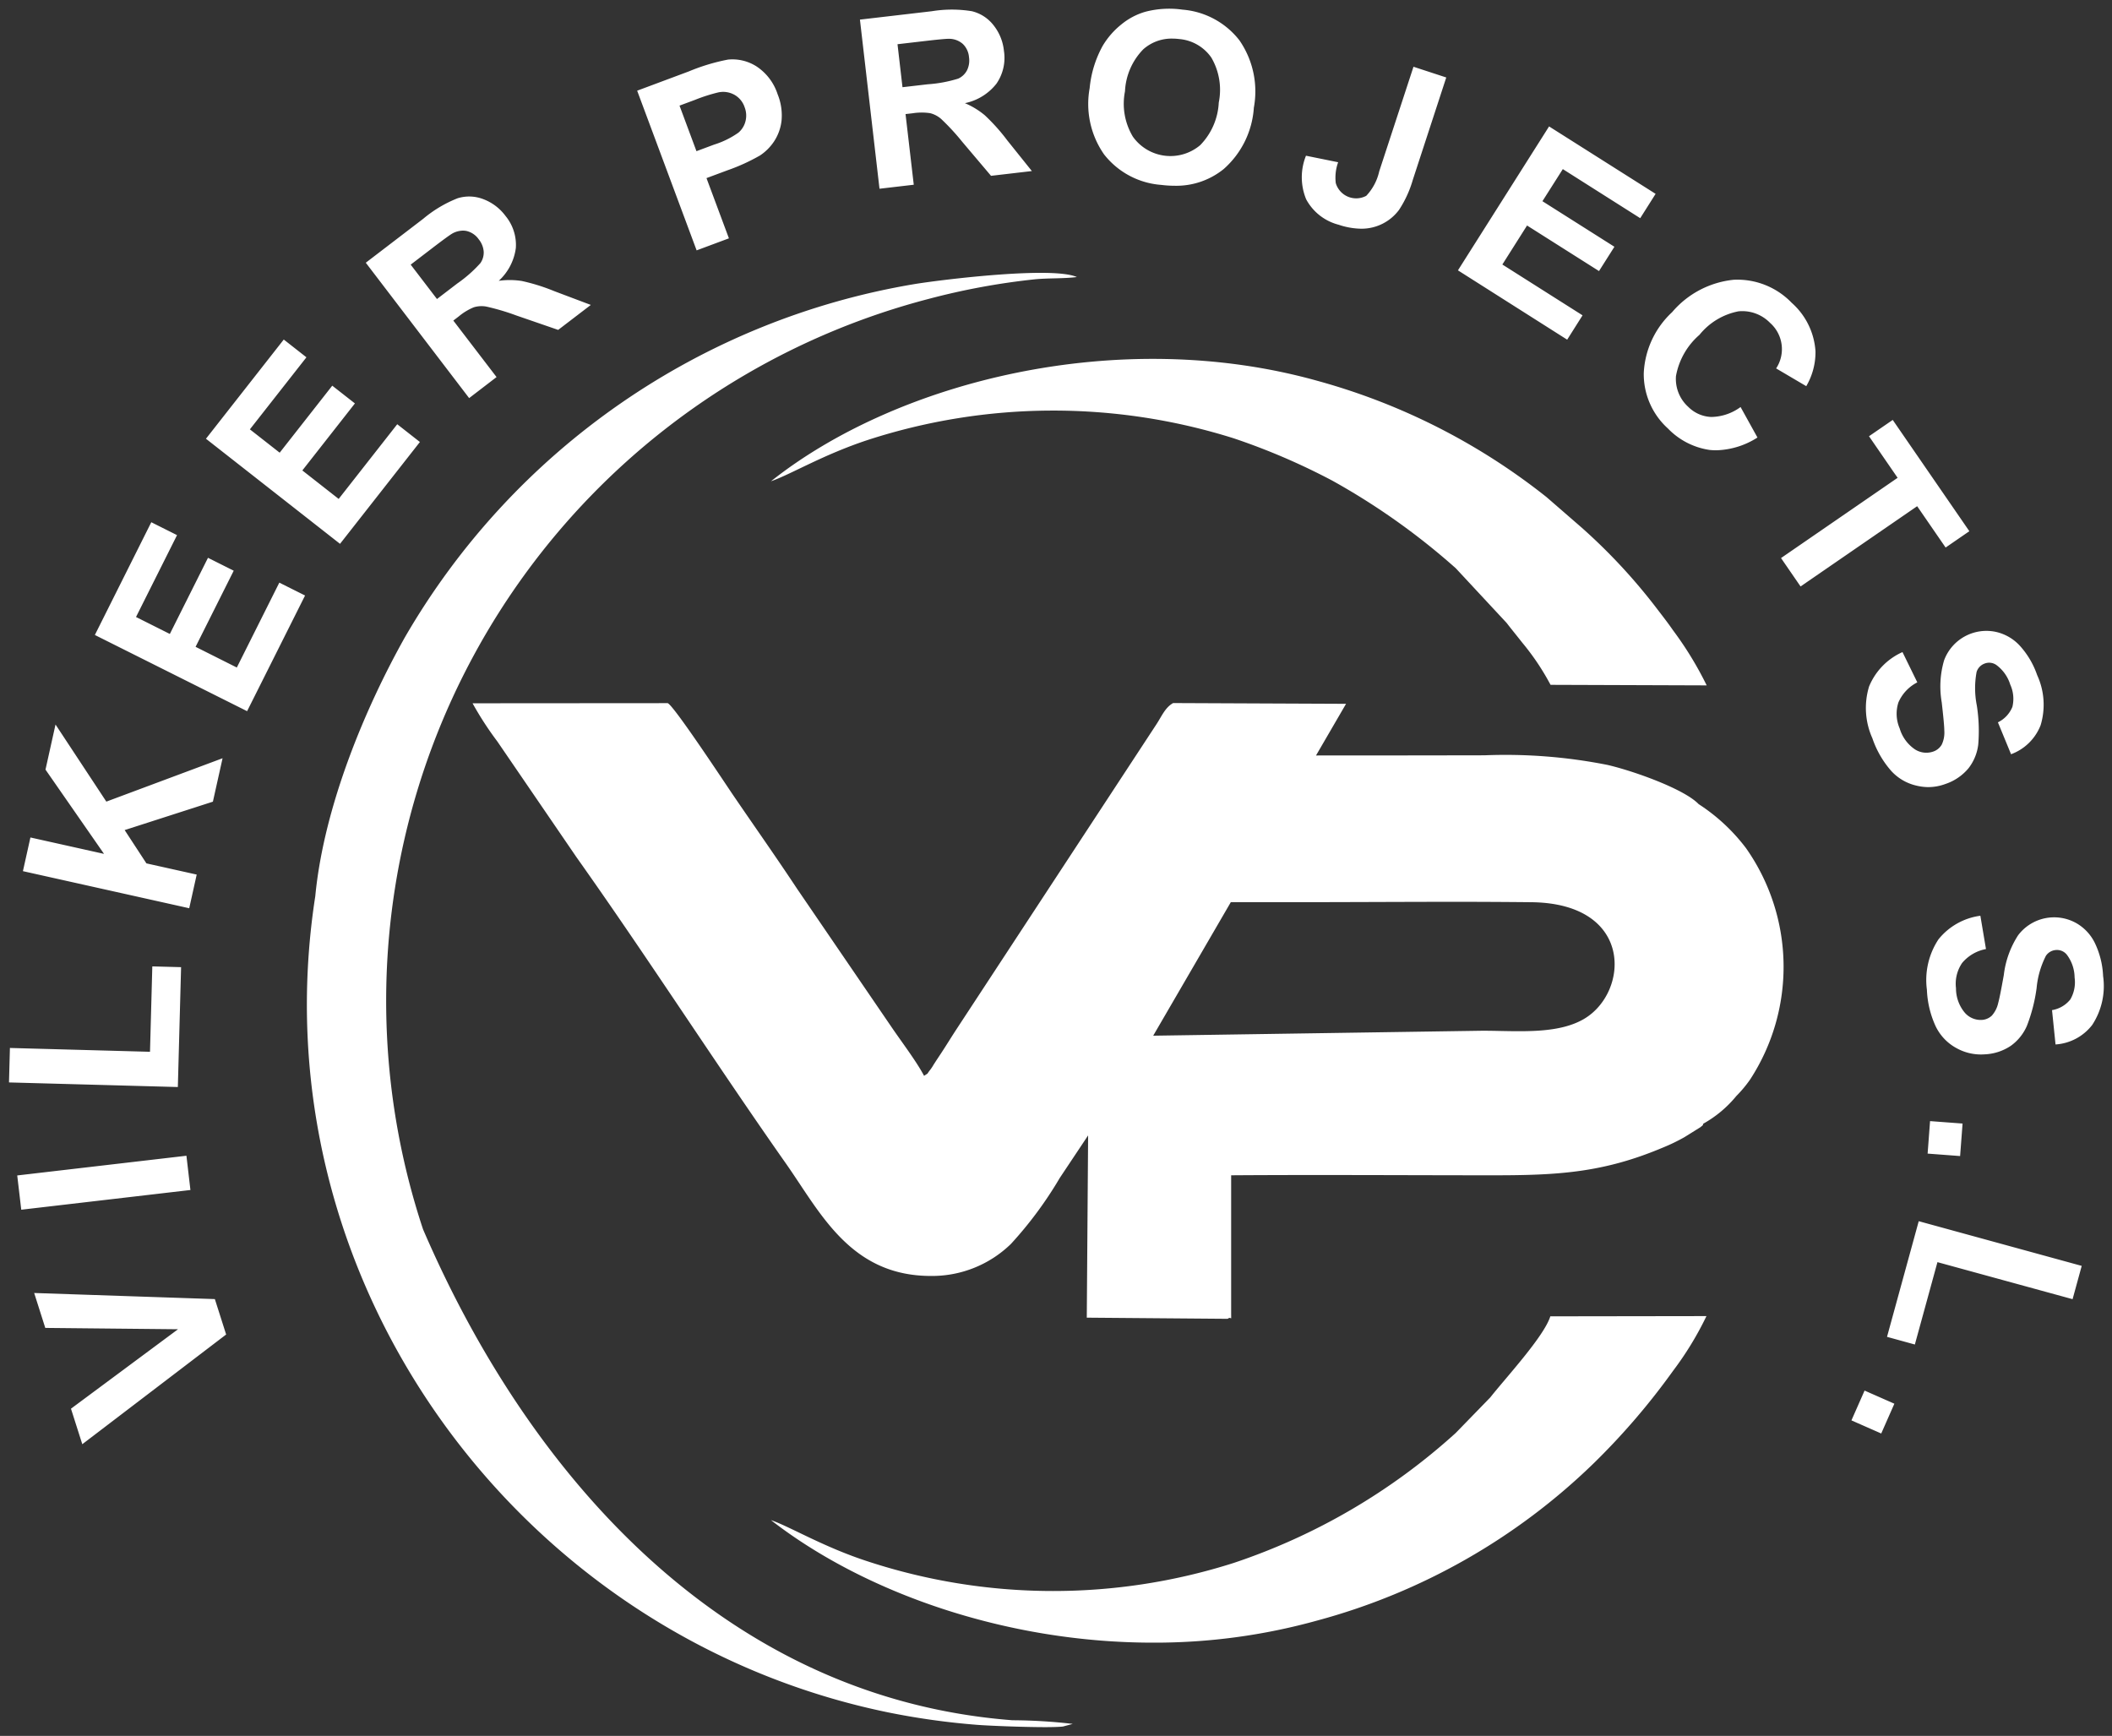 <svg xmlns="http://www.w3.org/2000/svg" width="120.513" height="99.056" viewBox="0 0 120.513 99.056">
  <rect x="0" y="0" width="120.513" height="99.056" fill="#333333" stroke="none"/>
  <path id="Unión_4" data-name="Unión 4" d="M55.234,97.924a42.177,42.177,0,0,1-5.092-.714C28.97,92.846,14.1,72.431,17.477,50.642c.5-5.214,2.915-10.857,5.11-14.769A41.522,41.522,0,0,1,51.734,15.7c1.714-.271,7.838-1.006,9.2-.391-.809.1-1.643.051-2.432.133a39.934,39.934,0,0,0-6.046,1.12A41.4,41.4,0,0,0,23.625,69.645c6.021,14,17.149,26.748,33.633,28.018a31,31,0,0,1,3.443.208l-.562.15c-.215.025-.589.035-1.04.035C57.783,98.055,55.809,97.971,55.234,97.924ZM43.479,86.243c1.073.364,2.987,1.53,5.5,2.347a33.932,33.932,0,0,0,20.893.1A35.664,35.664,0,0,0,82.55,81.272l1.977-2.034c.866-1.1,3.066-3.474,3.423-4.624l8.909-.013a18.436,18.436,0,0,1-1.912,3.132A39.7,39.7,0,0,1,90.425,83,36.093,36.093,0,0,1,74.66,91.97a34.6,34.6,0,0,1-9.382,1.265C56.885,93.235,48.81,90.385,43.479,86.243ZM3.537,79.884l6.108-4.533-7.574-.076-.634-1.993,10.31.348.644,2.021-8.208,6.26Zm101.595.667.75-1.7,1.7.749-.75,1.7Zm2.03-4.766,1.81-6.6,9.3,2.55-.521,1.9-7.711-2.113-1.289,4.7ZM61.5,74.69l.076-10.4-1.616,2.425a22.179,22.179,0,0,1-2.787,3.766,6.45,6.45,0,0,1-4.561,1.829c-4.6.005-6.313-3.615-8.268-6.4-4.033-5.737-7.909-11.781-11.957-17.488l-4.521-6.612a18.677,18.677,0,0,1-1.414-2.178l11.131-.008c.319.076,3.361,4.7,3.768,5.293,1.2,1.76,2.4,3.457,3.615,5.294l5.472,8.013c.538.782,1.368,1.885,1.778,2.667.308-.208.112-.042.339-.33a2.488,2.488,0,0,0,.2-.3c.185-.289.252-.385.441-.673.329-.5.551-.871.87-1.359L65.481,40.819c.3-.46.492-.945.945-1.2l9.868.043-1.714,2.948q4.806,0,9.612-.01a29.865,29.865,0,0,1,7.021.549c1.459.336,4.368,1.367,5.2,2.236A10.619,10.619,0,0,1,99.118,47.9a11.776,11.776,0,0,1,.233,13.2,7.02,7.02,0,0,1-.787.942,6.59,6.59,0,0,1-1.887,1.58c-.043.129.012.052-.162.2l-.905.564a10.421,10.421,0,0,1-1.241.6c-3.395,1.433-5.978,1.582-9.691,1.58-4.975,0-9.963-.035-14.94,0V74.39c0,.382.013.355-.032.327-.027-.017-.076-.034-.165.039Zm12.435-23.71H69.719L65.29,58.6l18.781-.283c.336,0,.684.006,1.038.014,1.668.033,3.462.067,4.745-.677,2.595-1.5,2.891-6.61-2.991-6.671q-2.479-.025-4.967-.022C79.24,50.964,76.581,50.978,73.932,50.981ZM.47,66.575l9.655-1.125.228,1.955L.7,68.53Zm109.009-1.247.139-1.854,1.855.139-.14,1.855ZM0,61.267.053,59.3l7.993.218.132-4.873,1.642.044-.185,6.84ZM111.109,59.3a2.79,2.79,0,0,1-1.171-1.237,5.484,5.484,0,0,1-.5-2.085A4.21,4.21,0,0,1,110.1,53.1a3.691,3.691,0,0,1,2.389-1.344l.32,1.9a2.33,2.33,0,0,0-1.359.791,2.1,2.1,0,0,0-.352,1.445,2.166,2.166,0,0,0,.5,1.393,1.2,1.2,0,0,0,.967.415.9.9,0,0,0,.574-.241,1.59,1.59,0,0,0,.369-.731c.066-.234.17-.761.318-1.588a5.315,5.315,0,0,1,.814-2.267,2.577,2.577,0,0,1,3.316-.7,2.631,2.631,0,0,1,1.067,1.14,4.819,4.819,0,0,1,.469,1.88,4.043,4.043,0,0,1-.621,2.793,2.877,2.877,0,0,1-2.093,1.114l-.2-1.959a1.688,1.688,0,0,0,1.043-.609,1.951,1.951,0,0,0,.245-1.253,2.2,2.2,0,0,0-.443-1.3.717.717,0,0,0-.626-.268.748.748,0,0,0-.569.332,5.084,5.084,0,0,0-.53,1.839,9.386,9.386,0,0,1-.553,2.154,2.738,2.738,0,0,1-.914,1.138,2.891,2.891,0,0,1-1.517.491q-.1.007-.2.007A2.877,2.877,0,0,1,111.109,59.3ZM.795,49.211l.428-1.922,4.2.936-3.34-4.808.572-2.574,2.9,4.4,6.632-2.475-.552,2.478L6.6,46.867l1.242,1.9,2.869.639-.427,1.921Zm108.077-4.874a2.781,2.781,0,0,1-1.474-.851,5.5,5.5,0,0,1-1.071-1.859,4.213,4.213,0,0,1-.19-2.95,3.687,3.687,0,0,1,1.908-1.967l.846,1.728a2.325,2.325,0,0,0-1.078,1.144,2.106,2.106,0,0,0,.073,1.487,2.188,2.188,0,0,0,.872,1.194,1.2,1.2,0,0,0,1.045.122.887.887,0,0,0,.481-.394,1.589,1.589,0,0,0,.147-.8c0-.243-.053-.779-.147-1.613a5.291,5.291,0,0,1,.136-2.4,2.575,2.575,0,0,1,2.979-1.615,2.638,2.638,0,0,1,1.347.79,4.817,4.817,0,0,1,.983,1.669,4.05,4.05,0,0,1,.2,2.856,2.877,2.877,0,0,1-1.689,1.661l-.75-1.821a1.685,1.685,0,0,0,.826-.88,1.951,1.951,0,0,0-.121-1.271,2.2,2.2,0,0,0-.794-1.121.716.716,0,0,0-.677-.078.742.742,0,0,0-.451.479,5.058,5.058,0,0,0,.014,1.914,9.38,9.38,0,0,1,.081,2.223,2.729,2.729,0,0,1-.552,1.35,2.906,2.906,0,0,1-1.315.9,2.841,2.841,0,0,1-.994.181A3.007,3.007,0,0,1,108.872,44.338ZM4.9,35.734,8.12,29.3l1.469.736L7.248,34.708l1.93.968,2.177-4.346,1.468.736L10.647,36.41,13,37.591l2.425-4.844,1.469.735-3.307,6.6Zm83.063,2.845a14.015,14.015,0,0,0-1.62-2.414c-.353-.45-.571-.71-.887-1.12l-2.9-3.118a39.252,39.252,0,0,0-7.046-5,37.639,37.639,0,0,0-5.625-2.415,34.262,34.262,0,0,0-20.9.1c-2.546.843-4.364,1.953-5.506,2.351,7.218-5.731,19.877-8.895,31.184-5.731a36.542,36.542,0,0,1,13.073,6.636l2.015,1.75A32.751,32.751,0,0,1,93.931,34.1c.349.458.693.891,1.019,1.364a19.81,19.81,0,0,1,1.922,3.146Zm13.151-7.235,6.653-4.579-1.633-2.372,1.354-.931,4.372,6.35-1.354.932-1.624-2.359-6.653,4.58ZM11.239,24.536l4.44-5.661,1.293,1.014L13.746,24l1.7,1.332,3-3.824,1.293,1.013-3,3.824,2.073,1.625,3.342-4.262,1.293,1.014-4.558,5.811Zm85.82.642a4.135,4.135,0,0,1-2.4-1.229,4.179,4.179,0,0,1-1.377-3.163A5.064,5.064,0,0,1,94.9,17.313a5.312,5.312,0,0,1,3.518-1.849,4.3,4.3,0,0,1,3.307,1.317,4.041,4.041,0,0,1,1.356,2.771,3.837,3.837,0,0,1-.527,1.984l-1.719-1.013a2,2,0,0,0-.347-2.6,2.213,2.213,0,0,0-1.8-.658,3.782,3.782,0,0,0-2.228,1.342,4.072,4.072,0,0,0-1.34,2.349,2.15,2.15,0,0,0,.7,1.76,1.957,1.957,0,0,0,1.316.577,2.889,2.889,0,0,0,1.67-.567l.964,1.74a4.566,4.566,0,0,1-2.332.728A3.329,3.329,0,0,1,97.06,25.177Zm-76.7-10.686,3.283-2.512A7.11,7.11,0,0,1,25.6,10.813a2.232,2.232,0,0,1,1.464.051,2.808,2.808,0,0,1,1.268.958,2.6,2.6,0,0,1,.59,1.825,3.08,3.08,0,0,1-.976,1.878,4.442,4.442,0,0,1,1.325.011,11.072,11.072,0,0,1,1.844.578L33.2,16.9l-1.863,1.425-2.407-.83a13.3,13.3,0,0,0-1.691-.5,1.518,1.518,0,0,0-.714.039,3.291,3.291,0,0,0-.855.517l-.316.242,2.467,3.224-1.564,1.2Zm4.936-1.665q-.211.119-1.157.843l-1.217.931,1.5,1.962,1.154-.883A7.518,7.518,0,0,0,26.9,14.513a1.056,1.056,0,0,0,.187-.661,1.276,1.276,0,0,0-.286-.7,1.176,1.176,0,0,0-.691-.471,1.02,1.02,0,0,0-.207-.021A1.294,1.294,0,0,0,25.292,12.827Zm57.384,2.1,5.2-8.213,6.079,3.848-.878,1.388-4.417-2.8L87.5,10.981l4.107,2.6-.879,1.387-4.106-2.6-1.409,2.226,4.576,2.9-.877,1.389ZM35.844,4.675l2.948-1.1A11.368,11.368,0,0,1,41.028,2.9a2.556,2.556,0,0,1,1.642.4,3.019,3.019,0,0,1,1.189,1.578,3.2,3.2,0,0,1,.222,1.524,2.692,2.692,0,0,1-.437,1.185,2.854,2.854,0,0,1-.792.786A11.14,11.14,0,0,1,41,9.217l-1.2.446L41.08,13.1l-1.843.687Zm4.644.094a9.493,9.493,0,0,0-1.342.429l-.885.329.967,2.6,1-.373a4.974,4.974,0,0,0,1.394-.684A1.259,1.259,0,0,0,42.03,6.4a1.311,1.311,0,0,0-.056-.787,1.269,1.269,0,0,0-.6-.715,1.342,1.342,0,0,0-.628-.156A1.485,1.485,0,0,0,40.488,4.769Zm35.383,7.555a2.929,2.929,0,0,1-1.853-1.452,3.289,3.289,0,0,1-.01-2.486l1.835.372a2.588,2.588,0,0,0-.135,1.191,1.215,1.215,0,0,0,1.739.725,2.974,2.974,0,0,0,.739-1.393l1.956-5.972,1.87.612L80.1,9.774a6.269,6.269,0,0,1-.781,1.7,2.661,2.661,0,0,1-2.152,1.077A4.192,4.192,0,0,1,75.871,12.324ZM48.556.619,52.662.14a7.089,7.089,0,0,1,2.281,0,2.228,2.228,0,0,1,1.23.792,2.8,2.8,0,0,1,.6,1.473,2.591,2.591,0,0,1-.427,1.869,3.073,3.073,0,0,1-1.8,1.113,4.5,4.5,0,0,1,1.132.688,10.987,10.987,0,0,1,1.289,1.44l1.4,1.746-2.331.272L54.391,7.589a12.885,12.885,0,0,0-1.2-1.3,1.5,1.5,0,0,0-.633-.332,3.333,3.333,0,0,0-1,.007l-.4.046.469,4.032-1.955.228Zm3.667,1.227L50.7,2.023l.284,2.453,1.444-.167a7.552,7.552,0,0,0,1.737-.323,1.056,1.056,0,0,0,.5-.473,1.261,1.261,0,0,0,.114-.749,1.177,1.177,0,0,0-.354-.758,1.191,1.191,0,0,0-.777-.292h-.02Q53.361,1.713,52.223,1.846Zm13.525,8.205a4.568,4.568,0,0,1-3.261-1.74,5.029,5.029,0,0,1-.823-3.781,6.187,6.187,0,0,1,.749-2.424A4.539,4.539,0,0,1,63.474.893,3.835,3.835,0,0,1,64.828.175,5.383,5.383,0,0,1,66.957.05,4.577,4.577,0,0,1,70.209,1.8a5.128,5.128,0,0,1,.824,3.846A5.111,5.111,0,0,1,69.31,9.148a4.3,4.3,0,0,1-2.8.952A6.2,6.2,0,0,1,65.749,10.051Zm-1.022-7.74a3.676,3.676,0,0,0-1.046,2.4A3.649,3.649,0,0,0,64.131,7.3a2.63,2.63,0,0,0,3.842.482,3.733,3.733,0,0,0,1.058-2.429,3.647,3.647,0,0,0-.424-2.567,2.481,2.481,0,0,0-1.835-1.058,3.224,3.224,0,0,0-.394-.025A2.427,2.427,0,0,0,64.726,2.311Z" transform="translate(0.513 0.5)" fill="#fff" stroke="rgba(0,0,0,0)" stroke-miterlimit="10" stroke-width="1"/>
</svg>
